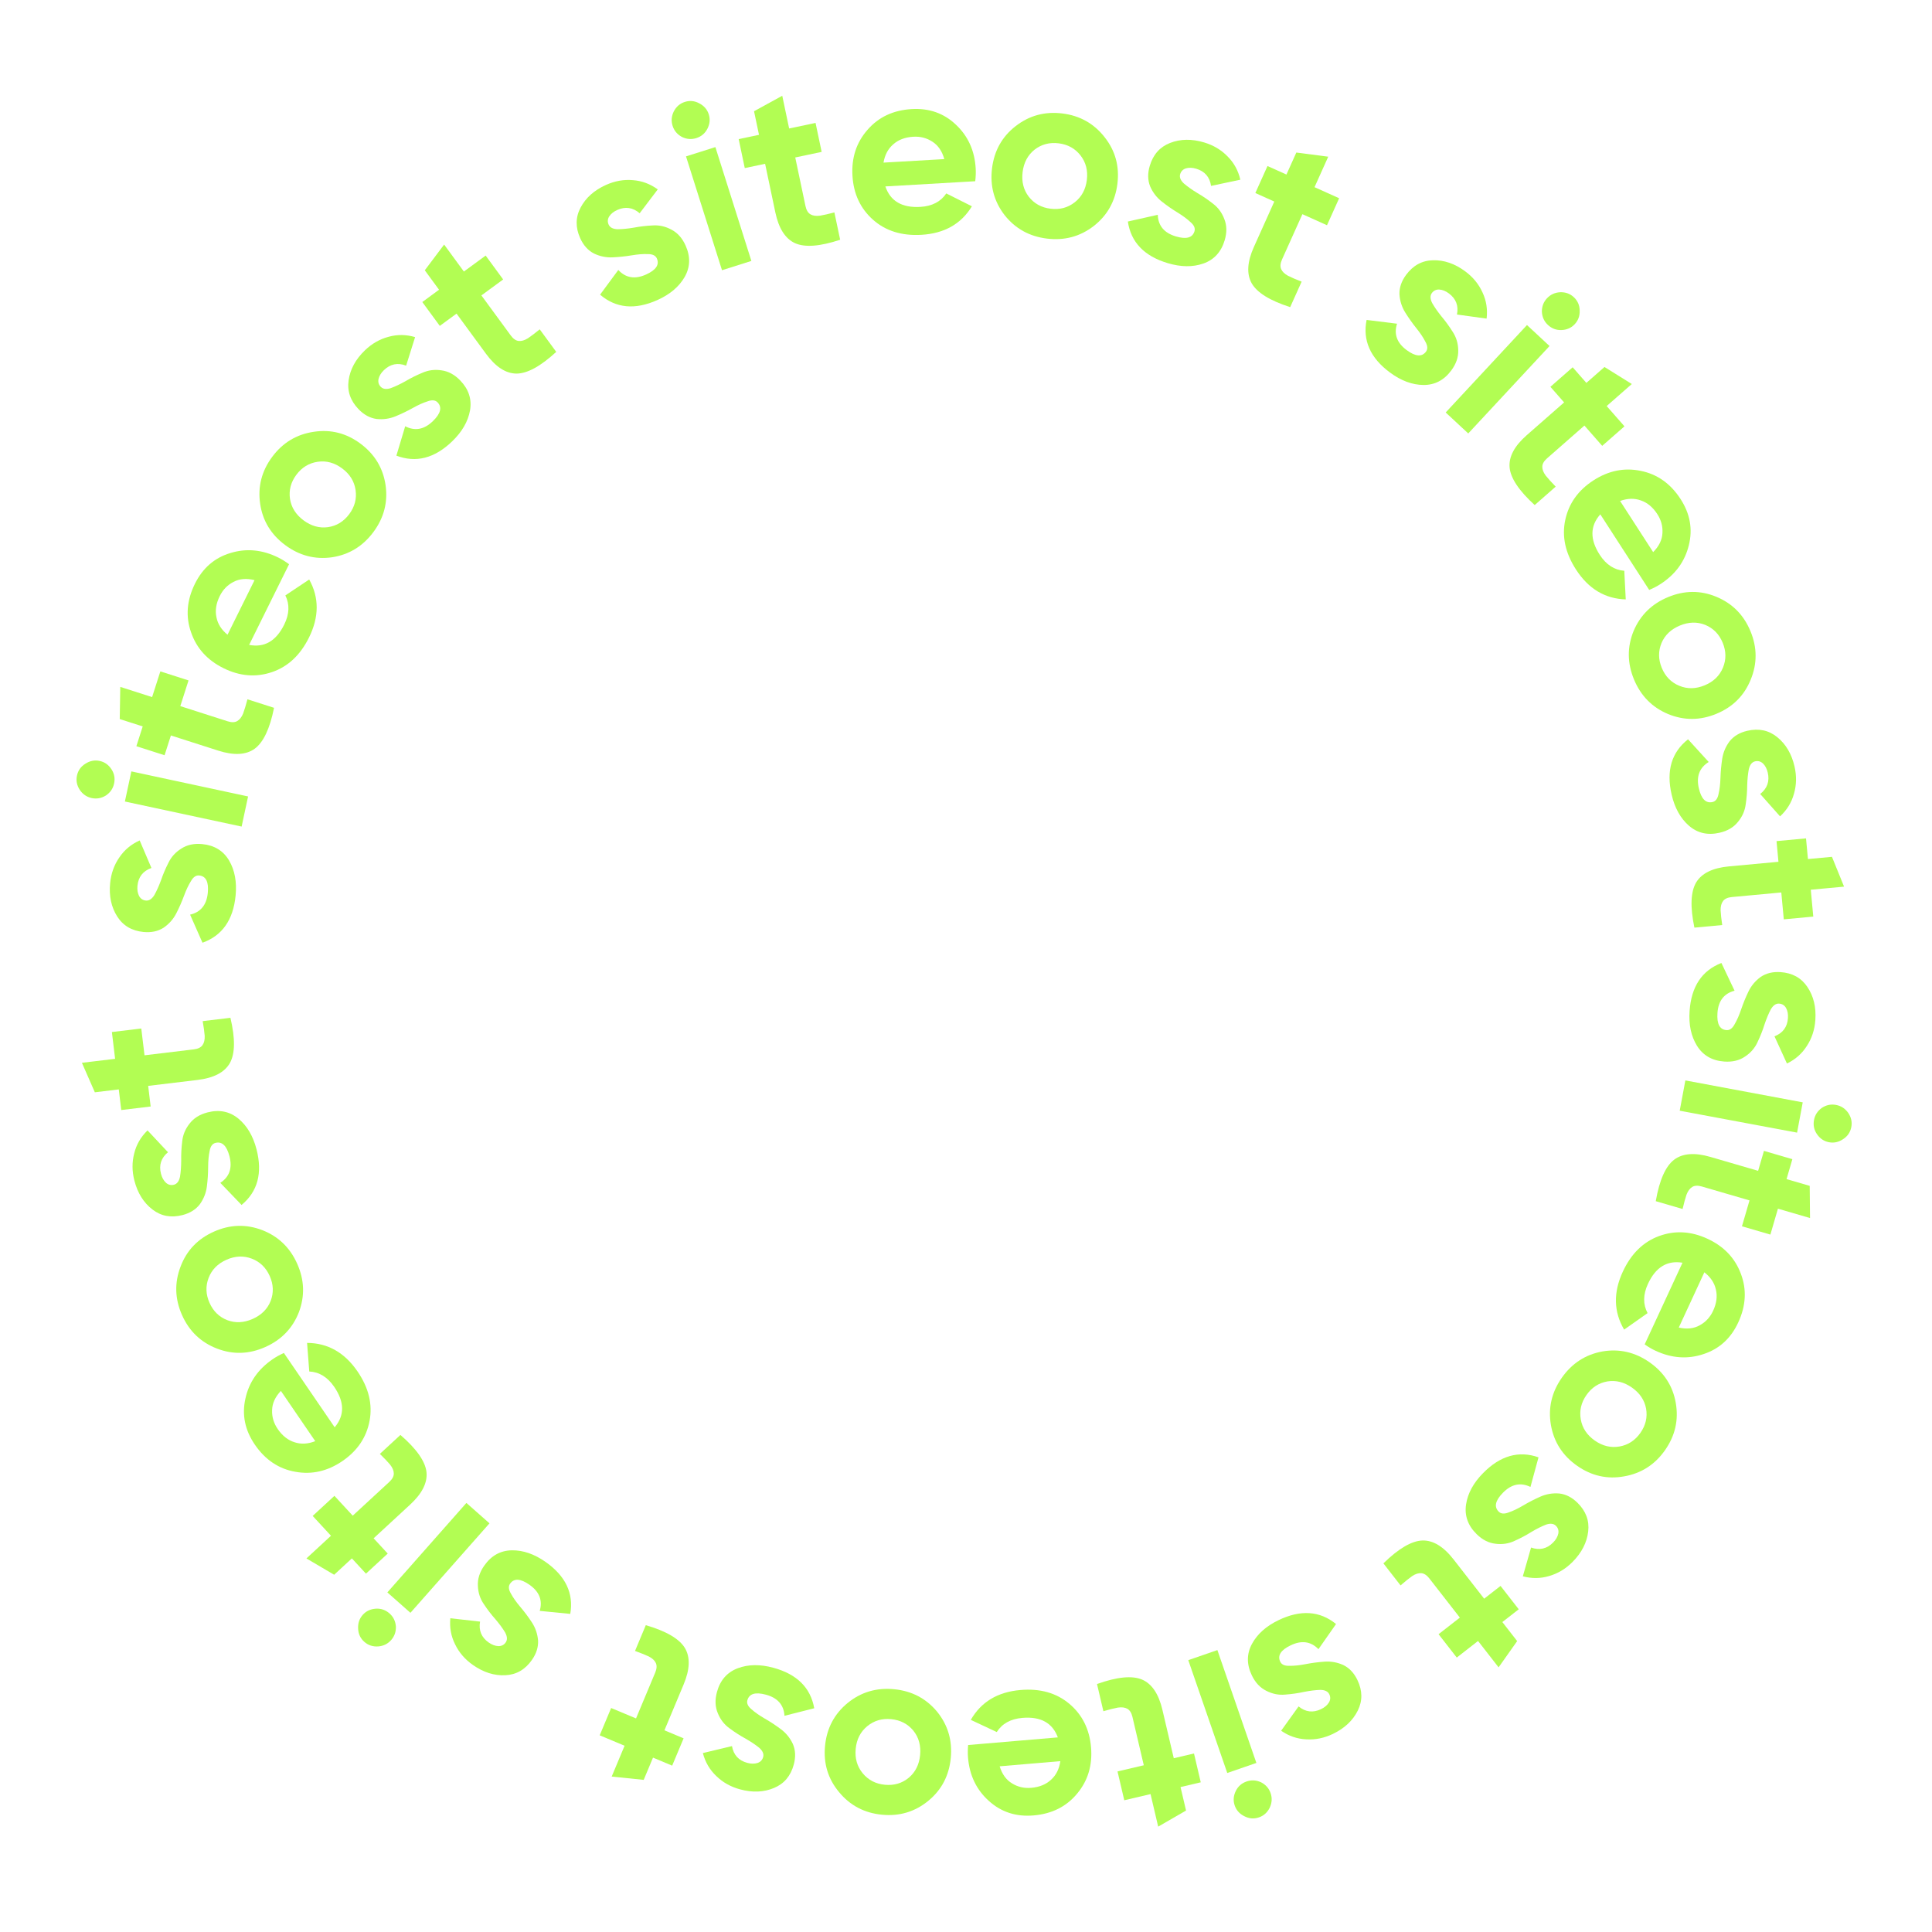 <svg width="178" height="178" viewBox="0 0 178 178" fill="none" xmlns="http://www.w3.org/2000/svg">
<path d="M163.917 92.466C163.625 92.445 163.37 92.619 163.153 92.986C162.95 93.369 162.756 93.833 162.571 94.379C162.401 94.926 162.187 95.469 161.928 96.01C161.685 96.552 161.301 96.996 160.777 97.342C160.252 97.702 159.617 97.856 158.871 97.804C157.744 97.726 156.903 97.241 156.347 96.35C155.806 95.474 155.578 94.407 155.666 93.149C155.823 90.896 156.8 89.42 158.598 88.722L159.81 91.276C158.836 91.532 158.311 92.215 158.234 93.327C158.163 94.337 158.443 94.864 159.072 94.907C159.365 94.928 159.613 94.746 159.816 94.364C160.032 93.996 160.233 93.54 160.418 92.994C160.603 92.448 160.825 91.905 161.083 91.364C161.341 90.824 161.718 90.372 162.213 90.01C162.723 89.663 163.336 89.514 164.053 89.564C165.136 89.639 165.957 90.094 166.516 90.926C167.089 91.775 167.335 92.792 167.252 93.977C167.19 94.869 166.929 95.667 166.468 96.37C166.022 97.074 165.412 97.612 164.636 97.985L163.487 95.479C164.258 95.18 164.671 94.621 164.728 93.801C164.754 93.435 164.695 93.123 164.551 92.863C164.406 92.617 164.195 92.485 163.917 92.466Z" fill="#B2FD53"/>
<path d="M167.129 103.188C167.215 102.727 167.456 102.354 167.853 102.07C168.26 101.803 168.695 101.713 169.156 101.799C169.618 101.885 169.991 102.126 170.275 102.523C170.556 102.933 170.654 103.369 170.567 103.831C170.479 104.306 170.23 104.678 169.822 104.945C169.412 105.226 168.976 105.324 168.514 105.238C168.053 105.151 167.682 104.903 167.4 104.492C167.13 104.099 167.04 103.664 167.129 103.188ZM155.277 99.542L166.09 101.562L165.569 104.352L154.756 102.332L155.277 99.542Z" fill="#B2FD53"/>
<path d="M160.491 112.982L161.187 110.596L156.794 109.315C156.427 109.209 156.133 109.222 155.911 109.356C155.689 109.49 155.512 109.729 155.381 110.072C155.265 110.42 155.144 110.859 155.021 111.388L152.55 110.668C152.884 108.734 153.446 107.461 154.235 106.851C155.02 106.255 156.137 106.168 157.588 106.591L161.981 107.871L162.516 106.033L165.135 106.797L164.6 108.634L166.733 109.256L166.763 112.221L163.806 111.359L163.11 113.746L160.491 112.982Z" fill="#B2FD53"/>
<path d="M155.012 116.337C153.601 116.103 152.541 116.752 151.832 118.283C151.376 119.267 151.364 120.167 151.795 120.981L149.636 122.502C148.668 120.858 148.627 119.077 149.515 117.161C150.279 115.511 151.392 114.418 152.852 113.882C154.312 113.346 155.801 113.429 157.318 114.132C158.822 114.828 159.845 115.9 160.387 117.347C160.943 118.8 160.863 120.299 160.148 121.843C159.47 123.307 158.407 124.277 156.957 124.753C155.502 125.243 154.029 125.143 152.539 124.453C152.206 124.299 151.869 124.102 151.527 123.863L155.012 116.337ZM157.027 117.221L154.67 122.312C155.416 122.48 156.064 122.408 156.612 122.096C157.154 121.798 157.561 121.356 157.832 120.77C158.153 120.078 158.238 119.423 158.088 118.804C157.952 118.191 157.598 117.664 157.027 117.221Z" fill="#B2FD53"/>
<path d="M142.889 131.289C142.623 129.724 142.957 128.275 143.89 126.941C144.824 125.608 146.071 124.798 147.632 124.512C149.196 124.246 150.645 124.58 151.979 125.513C153.313 126.447 154.117 127.69 154.391 129.242C154.669 130.815 154.341 132.268 153.407 133.602C152.474 134.936 151.221 135.741 149.648 136.019C148.087 136.305 146.64 135.982 145.306 135.048C143.972 134.115 143.166 132.862 142.889 131.289ZM148.088 127.274C147.291 127.415 146.649 127.834 146.161 128.531C145.674 129.228 145.5 129.975 145.641 130.771C145.781 131.568 146.212 132.218 146.933 132.723C147.654 133.228 148.413 133.409 149.21 133.269C150.006 133.128 150.648 132.709 151.136 132.012C151.624 131.315 151.797 130.569 151.657 129.772C151.508 128.987 151.073 128.343 150.352 127.838C149.631 127.334 148.876 127.146 148.088 127.274Z" fill="#B2FD53"/>
<path d="M143.349 140.572C143.14 140.366 142.834 140.332 142.43 140.47C142.027 140.628 141.577 140.854 141.082 141.148C140.596 141.453 140.08 141.726 139.532 141.969C138.994 142.221 138.414 142.309 137.791 142.23C137.158 142.162 136.575 141.866 136.043 141.341C135.238 140.548 134.915 139.632 135.074 138.594C135.232 137.576 135.754 136.619 136.64 135.72C138.225 134.111 139.928 133.627 141.747 134.267L141.005 136.995C140.099 136.556 139.255 136.733 138.473 137.527C137.763 138.248 137.632 138.83 138.081 139.272C138.29 139.478 138.596 139.502 138.999 139.343C139.403 139.206 139.853 138.99 140.348 138.696C140.844 138.402 141.366 138.133 141.914 137.891C142.461 137.648 143.042 137.551 143.654 137.598C144.266 137.666 144.828 137.953 145.34 138.457C146.113 139.219 146.441 140.098 146.324 141.095C146.207 142.112 145.731 143.044 144.897 143.89C144.269 144.527 143.552 144.963 142.745 145.197C141.948 145.441 141.134 145.452 140.302 145.23L141.061 142.58C141.841 142.854 142.519 142.699 143.095 142.114C143.353 141.853 143.512 141.577 143.572 141.286C143.622 141.005 143.547 140.767 143.349 140.572Z" fill="#B2FD53"/>
<path d="M132.539 150.563L134.5 149.035L131.688 145.425C131.454 145.124 131.207 144.963 130.949 144.941C130.69 144.92 130.407 145.01 130.1 145.212C129.802 145.426 129.447 145.711 129.037 146.068L127.456 144.037C128.859 142.665 130.06 141.962 131.057 141.929C132.042 141.905 132.999 142.489 133.927 143.681L136.739 147.291L138.249 146.115L139.925 148.267L138.415 149.444L139.78 151.197L138.069 153.617L136.176 151.187L134.215 152.715L132.539 150.563Z" fill="#B2FD53"/>
<path d="M122.473 156.1C122.346 155.836 122.069 155.7 121.643 155.694C121.21 155.707 120.71 155.768 120.145 155.878C119.585 156.001 119.007 156.084 118.409 156.127C117.818 156.184 117.242 156.07 116.682 155.786C116.109 155.509 115.661 155.033 115.336 154.359C114.846 153.341 114.851 152.371 115.351 151.447C115.843 150.542 116.658 149.817 117.794 149.27C119.829 148.29 121.596 148.409 123.093 149.625L121.473 151.942C120.769 151.223 119.915 151.105 118.911 151.589C117.999 152.028 117.679 152.531 117.953 153.1C118.08 153.364 118.36 153.49 118.793 153.476C119.22 153.483 119.716 153.431 120.282 153.322C120.847 153.212 121.429 153.136 122.027 153.092C122.624 153.049 123.203 153.153 123.764 153.404C124.317 153.675 124.75 154.134 125.061 154.781C125.532 155.759 125.544 156.697 125.098 157.596C124.644 158.514 123.882 159.231 122.812 159.746C122.006 160.134 121.183 160.302 120.344 160.25C119.512 160.211 118.742 159.947 118.034 159.457L119.642 157.218C120.284 157.74 120.975 157.822 121.715 157.466C122.045 157.307 122.288 157.101 122.442 156.847C122.584 156.6 122.594 156.351 122.473 156.1Z" fill="#B2FD53"/>
<path d="M114.853 164.131C115.297 163.977 115.74 164.003 116.183 164.207C116.617 164.429 116.91 164.762 117.064 165.206C117.217 165.649 117.192 166.093 116.988 166.536C116.77 166.983 116.439 167.284 115.996 167.437C115.538 167.595 115.093 167.563 114.659 167.34C114.211 167.122 113.911 166.792 113.757 166.348C113.604 165.905 113.636 165.459 113.854 165.011C114.063 164.582 114.396 164.289 114.853 164.131ZM112.161 152.026L115.753 162.423L113.071 163.35L109.479 152.953L112.161 152.026Z" fill="#B2FD53"/>
<path d="M102.959 163.206L105.38 162.638L104.335 158.183C104.247 157.812 104.091 157.563 103.865 157.435C103.639 157.307 103.345 157.271 102.981 157.326C102.621 157.395 102.18 157.506 101.658 157.659L101.07 155.153C102.919 154.493 104.303 154.357 105.222 154.744C106.127 155.134 106.752 156.064 107.097 157.535L108.143 161.99L110.006 161.553L110.629 164.209L108.766 164.646L109.273 166.809L106.706 168.293L106.003 165.294L103.582 165.862L102.959 163.206Z" fill="#B2FD53"/>
<path d="M97.462 160.07C96.965 158.729 95.876 158.13 94.195 158.273C93.114 158.365 92.327 158.8 91.834 159.578L89.442 158.456C90.39 156.801 91.917 155.883 94.021 155.704C95.833 155.55 97.334 155.975 98.523 156.977C99.713 157.98 100.378 159.315 100.52 160.981C100.66 162.632 100.236 164.052 99.248 165.24C98.261 166.442 96.92 167.116 95.225 167.26C93.617 167.397 92.248 166.954 91.115 165.931C89.969 164.91 89.326 163.581 89.187 161.944C89.156 161.579 89.159 161.189 89.197 160.773L97.462 160.07ZM97.692 162.259L92.102 162.734C92.326 163.466 92.71 163.993 93.252 164.314C93.78 164.638 94.365 164.772 95.008 164.717C95.768 164.652 96.38 164.402 96.843 163.965C97.308 163.543 97.591 162.974 97.692 162.259Z" fill="#B2FD53"/>
<path d="M78.097 156.898C79.329 155.897 80.754 155.475 82.375 155.632C83.995 155.788 85.314 156.476 86.331 157.694C87.332 158.925 87.754 160.351 87.597 161.972C87.44 163.592 86.753 164.904 85.537 165.906C84.304 166.921 82.877 167.351 81.257 167.194C79.636 167.037 78.319 166.342 77.303 165.11C76.286 163.891 75.856 162.472 76.013 160.852C76.17 159.231 76.864 157.913 78.097 156.898ZM84.15 159.45C83.635 158.826 82.955 158.473 82.108 158.391C81.261 158.309 80.526 158.525 79.901 159.04C79.277 159.554 78.922 160.249 78.838 161.125C78.753 162.001 78.968 162.751 79.482 163.375C79.996 164 80.677 164.353 81.524 164.435C82.37 164.517 83.106 164.3 83.73 163.786C84.34 163.27 84.687 162.575 84.772 161.699C84.857 160.823 84.649 160.073 84.15 159.45Z" fill="#B2FD53"/>
<path d="M70.312 161.879C70.389 161.596 70.268 161.312 69.95 161.029C69.614 160.755 69.196 160.475 68.696 160.187C68.193 159.914 67.701 159.599 67.221 159.24C66.737 158.896 66.376 158.434 66.138 157.853C65.886 157.268 65.858 156.615 66.054 155.893C66.349 154.803 66.988 154.072 67.97 153.7C68.934 153.338 70.025 153.322 71.243 153.652C73.422 154.243 74.681 155.488 75.017 157.387L72.276 158.08C72.214 157.076 71.645 156.428 70.569 156.136C69.593 155.872 69.022 156.044 68.857 156.652C68.78 156.935 68.91 157.214 69.246 157.487C69.564 157.771 69.973 158.056 70.472 158.344C70.972 158.631 71.462 158.954 71.942 159.312C72.423 159.67 72.793 160.127 73.052 160.684C73.294 161.251 73.32 161.881 73.132 162.575C72.849 163.622 72.244 164.34 71.318 164.727C70.375 165.125 69.33 165.168 68.183 164.858C67.319 164.624 66.588 164.213 65.987 163.624C65.383 163.05 64.973 162.347 64.758 161.514L67.439 160.872C67.584 161.687 68.052 162.201 68.845 162.416C69.199 162.512 69.517 162.514 69.8 162.424C70.069 162.33 70.239 162.148 70.312 161.879Z" fill="#B2FD53"/>
<path d="M56.306 157.363L58.599 158.322L60.366 154.101C60.513 153.75 60.532 153.456 60.425 153.22C60.317 152.984 60.099 152.781 59.772 152.613C59.44 152.458 59.017 152.289 58.506 152.106L59.499 149.732C61.384 150.282 62.585 150.984 63.102 151.836C63.606 152.683 63.567 153.804 62.983 155.197L61.217 159.418L62.982 160.157L61.929 162.674L60.163 161.935L59.306 163.984L56.356 163.68L57.545 160.839L55.252 159.879L56.306 157.363Z" fill="#B2FD53"/>
<path d="M46.59 151.323C46.759 151.082 46.741 150.775 46.538 150.4C46.315 150.029 46.017 149.623 45.644 149.183C45.263 148.756 44.907 148.292 44.577 147.792C44.238 147.304 44.055 146.747 44.029 146.12C43.99 145.484 44.186 144.86 44.614 144.247C45.262 143.322 46.111 142.851 47.161 142.834C48.191 142.82 49.222 143.175 50.256 143.898C52.106 145.194 52.867 146.791 52.54 148.692L49.726 148.415C50.008 147.449 49.693 146.646 48.78 146.007C47.951 145.427 47.355 145.395 46.994 145.912C46.825 146.152 46.853 146.458 47.077 146.829C47.28 147.204 47.568 147.612 47.94 148.051C48.313 148.491 48.664 148.961 48.995 149.461C49.325 149.96 49.518 150.516 49.573 151.128C49.608 151.743 49.42 152.345 49.008 152.934C48.385 153.823 47.573 154.293 46.571 154.343C45.548 154.397 44.551 154.084 43.577 153.403C42.844 152.89 42.295 152.255 41.93 151.498C41.556 150.753 41.409 149.952 41.49 149.095L44.229 149.402C44.089 150.216 44.355 150.859 45.028 151.33C45.328 151.54 45.627 151.651 45.924 151.661C46.209 151.664 46.431 151.551 46.59 151.323Z" fill="#B2FD53"/>
<path d="M35.886 148.649C36.238 148.959 36.434 149.358 36.474 149.844C36.494 150.331 36.349 150.75 36.038 151.102C35.727 151.454 35.329 151.65 34.843 151.69C34.346 151.721 33.922 151.581 33.57 151.27C33.207 150.95 33.016 150.546 32.996 150.059C32.966 149.562 33.106 149.138 33.416 148.786C33.727 148.434 34.131 148.243 34.628 148.212C35.104 148.183 35.523 148.328 35.886 148.649ZM45.098 140.348L37.815 148.592L35.688 146.713L42.971 138.469L45.098 140.348Z" fill="#B2FD53"/>
<path d="M30.812 137.816L32.498 139.643L35.861 136.539C36.141 136.28 36.281 136.021 36.281 135.762C36.281 135.502 36.168 135.228 35.94 134.938C35.703 134.659 35.389 134.33 34.999 133.951L36.891 132.205C38.375 133.489 39.176 134.627 39.292 135.617C39.398 136.597 38.896 137.6 37.786 138.624L34.423 141.728L35.722 143.134L33.717 144.985L32.419 143.578L30.786 145.086L28.231 143.582L30.494 141.493L28.808 139.666L30.812 137.816Z" fill="#B2FD53"/>
<path d="M30.835 131.5C31.758 130.408 31.744 129.165 30.792 127.773C30.179 126.877 29.413 126.405 28.493 126.359L28.292 123.725C30.2 123.736 31.75 124.613 32.941 126.356C33.968 127.858 34.337 129.373 34.05 130.902C33.763 132.43 32.929 133.667 31.549 134.61C30.18 135.546 28.736 135.876 27.215 135.6C25.683 135.334 24.436 134.498 23.476 133.093C22.566 131.761 22.277 130.351 22.609 128.862C22.934 127.362 23.774 126.148 25.13 125.221C25.433 125.014 25.774 124.825 26.154 124.653L30.835 131.5ZM29.044 132.778L25.878 128.147C25.351 128.702 25.082 129.295 25.069 129.926C25.047 130.545 25.219 131.12 25.583 131.653C26.013 132.283 26.533 132.692 27.141 132.88C27.737 133.076 28.372 133.042 29.044 132.778Z" fill="#B2FD53"/>
<path d="M24.174 113.339C25.652 113.918 26.722 114.95 27.384 116.438C28.046 117.925 28.097 119.411 27.538 120.896C26.96 122.374 25.927 123.444 24.439 124.106C22.952 124.768 21.473 124.816 20.001 124.251C18.51 123.679 17.433 122.649 16.771 121.162C16.109 119.674 16.065 118.185 16.637 116.694C17.196 115.209 18.219 114.136 19.707 113.474C21.194 112.811 22.683 112.767 24.174 113.339ZM24.935 119.864C25.225 119.108 25.197 118.342 24.851 117.565C24.505 116.788 23.955 116.254 23.2 115.964C22.444 115.674 21.665 115.708 20.861 116.066C20.057 116.424 19.51 116.981 19.22 117.736C18.93 118.491 18.958 119.257 19.304 120.034C19.65 120.811 20.2 121.345 20.956 121.635C21.705 121.912 22.481 121.871 23.285 121.513C24.089 121.155 24.639 120.605 24.935 119.864Z" fill="#B2FD53"/>
<path d="M16.025 109.152C16.309 109.079 16.495 108.833 16.584 108.416C16.656 107.989 16.692 107.487 16.695 106.911C16.683 106.338 16.714 105.755 16.787 105.16C16.846 104.569 17.069 104.026 17.457 103.532C17.84 103.024 18.394 102.676 19.118 102.489C20.211 102.206 21.163 102.399 21.972 103.068C22.764 103.727 23.318 104.666 23.634 105.888C24.2 108.074 23.741 109.784 22.257 111.016L20.298 108.978C21.14 108.427 21.421 107.612 21.142 106.532C20.888 105.553 20.456 105.142 19.846 105.3C19.562 105.373 19.384 105.624 19.313 106.051C19.224 106.468 19.178 106.965 19.176 107.541C19.174 108.118 19.136 108.703 19.062 109.298C18.989 109.892 18.775 110.44 18.42 110.941C18.047 111.432 17.512 111.767 16.817 111.947C15.766 112.219 14.843 112.049 14.048 111.436C13.236 110.813 12.68 109.927 12.383 108.777C12.159 107.911 12.153 107.071 12.367 106.258C12.567 105.449 12.976 104.745 13.593 104.146L15.477 106.158C14.841 106.686 14.626 107.348 14.832 108.143C14.924 108.498 15.079 108.776 15.298 108.977C15.513 109.163 15.755 109.222 16.025 109.152Z" fill="#B2FD53"/>
<path d="M13.017 94.759L13.314 97.227L17.857 96.681C18.236 96.636 18.501 96.508 18.653 96.298C18.805 96.088 18.874 95.799 18.859 95.431C18.83 95.065 18.768 94.615 18.675 94.079L21.23 93.773C21.681 95.683 21.663 97.074 21.177 97.945C20.689 98.801 19.695 99.319 18.195 99.499L13.652 100.045L13.88 101.945L11.171 102.27L10.943 100.37L8.737 100.635L7.547 97.919L10.605 97.552L10.309 95.084L13.017 94.759Z" fill="#B2FD53"/>
<path d="M13.44 82.969C13.732 82.997 13.991 82.831 14.218 82.469C14.431 82.092 14.637 81.633 14.837 81.093C15.022 80.551 15.251 80.013 15.524 79.479C15.782 78.944 16.177 78.511 16.71 78.179C17.245 77.833 17.884 77.696 18.629 77.768C19.753 77.877 20.58 78.384 21.112 79.29C21.63 80.18 21.828 81.253 21.707 82.508C21.489 84.757 20.472 86.205 18.656 86.855L17.514 84.269C18.494 84.04 19.037 83.37 19.145 82.261C19.242 81.253 18.977 80.719 18.349 80.659C18.057 80.63 17.805 80.805 17.591 81.182C17.365 81.543 17.152 81.994 16.952 82.535C16.752 83.076 16.516 83.613 16.244 84.146C15.971 84.68 15.582 85.121 15.077 85.47C14.558 85.803 13.941 85.935 13.226 85.866C12.146 85.761 11.337 85.285 10.8 84.438C10.25 83.574 10.032 82.551 10.147 81.368C10.233 80.478 10.516 79.688 10.995 78.997C11.46 78.305 12.085 77.784 12.87 77.432L13.951 79.968C13.173 80.246 12.744 80.794 12.665 81.612C12.63 81.977 12.68 82.291 12.817 82.555C12.955 82.804 13.163 82.942 13.44 82.969Z" fill="#B2FD53"/>
<path d="M10.511 72.192C10.413 72.651 10.162 73.017 9.758 73.29C9.343 73.546 8.906 73.625 8.447 73.527C7.988 73.428 7.622 73.177 7.349 72.773C7.078 72.355 6.992 71.917 7.091 71.458C7.192 70.985 7.451 70.62 7.866 70.364C8.284 70.094 8.722 70.008 9.181 70.106C9.64 70.205 10.005 70.463 10.275 70.881C10.534 71.282 10.613 71.719 10.511 72.192ZM22.262 76.154L11.506 73.846L12.102 71.071L22.857 73.379L22.262 76.154Z" fill="#B2FD53"/>
<path d="M17.37 62.689L16.612 65.057L20.97 66.453C21.333 66.569 21.627 66.564 21.853 66.436C22.079 66.308 22.262 66.074 22.402 65.734C22.527 65.389 22.659 64.954 22.797 64.428L25.248 65.213C24.862 67.138 24.267 68.395 23.462 68.984C22.662 69.559 21.543 69.617 20.104 69.156L15.746 67.76L15.162 69.582L12.564 68.75L13.148 66.927L11.032 66.249L11.081 63.285L14.014 64.225L14.773 61.857L17.37 62.689Z" fill="#B2FD53"/>
<path d="M22.953 59.416C24.357 59.686 25.434 59.065 26.182 57.553C26.664 56.581 26.7 55.682 26.29 54.857L28.488 53.392C29.413 55.061 29.407 56.842 28.47 58.735C27.663 60.365 26.522 61.429 25.048 61.926C23.575 62.424 22.088 62.302 20.59 61.56C19.105 60.825 18.11 59.727 17.606 58.266C17.088 56.799 17.207 55.303 17.962 53.778C18.678 52.333 19.766 51.39 21.227 50.952C22.694 50.5 24.164 50.638 25.636 51.367C25.965 51.53 26.297 51.735 26.633 51.983L22.953 59.416ZM20.962 58.479L23.451 53.452C22.709 53.264 22.059 53.319 21.503 53.617C20.953 53.901 20.535 54.332 20.249 54.911C19.91 55.594 19.808 56.247 19.942 56.87C20.062 57.486 20.402 58.022 20.962 58.479Z" fill="#B2FD53"/>
<path d="M35.526 44.709C35.746 46.28 35.37 47.719 34.398 49.025C33.426 50.331 32.156 51.104 30.587 51.344C29.016 51.564 27.577 51.188 26.271 50.216C24.965 49.244 24.198 47.978 23.969 46.419C23.738 44.838 24.108 43.395 25.08 42.089C26.052 40.783 27.328 40.014 28.908 39.783C30.477 39.542 31.914 39.908 33.22 40.88C34.526 41.852 35.295 43.129 35.526 44.709ZM30.212 48.569C31.012 48.452 31.666 48.052 32.174 47.37C32.682 46.687 32.878 45.946 32.76 45.146C32.643 44.345 32.231 43.682 31.525 43.157C30.82 42.632 30.066 42.427 29.266 42.545C28.466 42.662 27.811 43.062 27.303 43.744C26.796 44.427 26.6 45.168 26.718 45.968C26.844 46.757 27.26 47.414 27.966 47.94C28.672 48.465 29.42 48.675 30.212 48.569Z" fill="#B2FD53"/>
<path d="M35.08 35.637C35.283 35.848 35.589 35.89 35.995 35.763C36.403 35.614 36.858 35.4 37.361 35.118C37.854 34.827 38.377 34.566 38.931 34.338C39.474 34.099 40.057 34.026 40.677 34.121C41.309 34.205 41.884 34.516 42.403 35.054C43.187 35.867 43.486 36.791 43.302 37.825C43.117 38.838 42.571 39.782 41.663 40.658C40.037 42.226 38.323 42.666 36.52 41.98L37.332 39.272C38.226 39.734 39.074 39.579 39.877 38.805C40.605 38.102 40.75 37.524 40.313 37.07C40.109 36.859 39.804 36.828 39.396 36.976C38.989 37.103 38.535 37.308 38.032 37.589C37.529 37.87 37 38.125 36.446 38.354C35.892 38.582 35.31 38.665 34.699 38.602C34.089 38.518 33.534 38.218 33.035 37.7C32.282 36.919 31.976 36.032 32.119 35.039C32.262 34.025 32.761 33.105 33.616 32.281C34.26 31.66 34.988 31.243 35.801 31.029C36.604 30.805 37.418 30.815 38.244 31.058L37.418 33.688C36.645 33.394 35.963 33.532 35.372 34.102C35.108 34.356 34.942 34.628 34.875 34.918C34.818 35.197 34.886 35.437 35.08 35.637Z" fill="#B2FD53"/>
<path d="M46.357 25.747L44.352 27.217L47.057 30.907C47.283 31.215 47.525 31.383 47.782 31.413C48.04 31.442 48.326 31.36 48.639 31.167C48.943 30.962 49.306 30.687 49.726 30.343L51.248 32.419C49.804 33.749 48.584 34.416 47.587 34.42C46.601 34.415 45.662 33.804 44.769 32.585L42.063 28.895L40.52 30.026L38.907 27.826L40.45 26.694L39.137 24.902L40.919 22.532L42.739 25.017L44.745 23.547L46.357 25.747Z" fill="#B2FD53"/>
<path d="M56.075 20.691C56.195 20.959 56.468 21.101 56.894 21.119C57.328 21.117 57.828 21.069 58.397 20.974C58.959 20.866 59.54 20.798 60.139 20.77C60.731 20.729 61.303 20.857 61.856 21.155C62.421 21.448 62.858 21.935 63.164 22.617C63.627 23.648 63.597 24.618 63.074 25.529C62.558 26.42 61.725 27.124 60.575 27.641C58.514 28.567 56.752 28.403 55.287 27.148L56.966 24.873C57.651 25.611 58.502 25.751 59.519 25.294C60.442 24.879 60.774 24.384 60.516 23.808C60.395 23.541 60.118 23.408 59.685 23.41C59.259 23.392 58.762 23.431 58.194 23.526C57.625 23.62 57.041 23.682 56.443 23.71C55.844 23.738 55.268 23.619 54.715 23.353C54.169 23.068 53.748 22.598 53.453 21.942C53.008 20.952 53.021 20.014 53.49 19.128C53.968 18.221 54.748 17.525 55.831 17.038C56.647 16.671 57.474 16.524 58.311 16.598C59.142 16.659 59.905 16.943 60.6 17.451L58.934 19.647C58.306 19.109 57.618 19.009 56.869 19.345C56.534 19.496 56.286 19.695 56.125 19.945C55.977 20.188 55.961 20.437 56.075 20.691Z" fill="#B2FD53"/>
<path d="M64.148 12.725C63.701 12.866 63.258 12.829 62.821 12.614C62.393 12.38 62.109 12.039 61.967 11.592C61.826 11.144 61.863 10.702 62.078 10.264C62.308 9.823 62.646 9.531 63.094 9.39C63.555 9.244 64 9.288 64.427 9.522C64.869 9.751 65.161 10.09 65.302 10.537C65.444 10.985 65.4 11.429 65.17 11.871C64.951 12.294 64.61 12.579 64.148 12.725ZM66.52 24.896L63.204 14.408L65.91 13.552L69.226 24.04L66.52 24.896Z" fill="#B2FD53"/>
<path d="M75.701 13.994L73.268 14.507L74.211 18.984C74.29 19.357 74.441 19.61 74.663 19.743C74.886 19.876 75.18 19.919 75.545 19.872C75.907 19.811 76.35 19.71 76.875 19.57L77.406 22.089C75.542 22.706 74.155 22.811 73.245 22.403C72.349 21.992 71.746 21.047 71.434 19.569L70.491 15.091L68.618 15.486L68.056 12.816L69.929 12.422L69.471 10.248L72.071 8.823L72.706 11.837L75.139 11.325L75.701 13.994Z" fill="#B2FD53"/>
<path d="M81.571 17.176C82.032 18.531 83.104 19.159 84.788 19.061C85.871 18.999 86.67 18.585 87.184 17.821L89.544 19.006C88.552 20.636 87.001 21.511 84.893 21.634C83.077 21.739 81.588 21.274 80.427 20.24C79.265 19.205 78.636 17.853 78.539 16.184C78.443 14.529 78.905 13.122 79.925 11.961C80.944 10.785 82.303 10.148 84.001 10.05C85.612 9.956 86.969 10.436 88.073 11.489C89.192 12.54 89.799 13.886 89.894 15.526C89.915 15.892 89.901 16.282 89.851 16.697L81.571 17.176ZM81.4 14.982L87.001 14.658C86.796 13.921 86.427 13.384 85.894 13.047C85.375 12.71 84.793 12.56 84.149 12.598C83.387 12.642 82.769 12.876 82.294 13.3C81.819 13.71 81.52 14.27 81.4 14.982Z" fill="#B2FD53"/>
<path d="M100.759 20.831C99.501 21.798 98.064 22.181 96.449 21.981C94.833 21.781 93.534 21.058 92.55 19.813C91.583 18.555 91.199 17.119 91.399 15.503C91.6 13.887 92.321 12.595 93.565 11.626C94.824 10.644 96.262 10.253 97.878 10.453C99.493 10.654 100.792 11.384 101.774 12.643C102.758 13.888 103.149 15.319 102.949 16.934C102.749 18.55 102.019 19.849 100.759 20.831ZM94.778 18.116C95.275 18.754 95.946 19.126 96.79 19.23C97.634 19.335 98.375 19.139 99.013 18.641C99.651 18.144 100.024 17.459 100.133 16.585C100.241 15.712 100.046 14.956 99.549 14.318C99.052 13.68 98.381 13.309 97.537 13.204C96.692 13.1 95.951 13.296 95.313 13.793C94.69 14.292 94.324 14.979 94.216 15.852C94.108 16.725 94.295 17.48 94.778 18.116Z" fill="#B2FD53"/>
<path d="M108.733 16.044C108.649 16.325 108.762 16.612 109.073 16.904C109.402 17.186 109.812 17.478 110.304 17.778C110.8 18.065 111.283 18.393 111.754 18.764C112.229 19.121 112.577 19.593 112.799 20.18C113.036 20.771 113.046 21.425 112.832 22.141C112.507 23.223 111.85 23.937 110.858 24.283C109.884 24.619 108.794 24.606 107.585 24.244C105.422 23.596 104.197 22.318 103.911 20.41L106.669 19.79C106.705 20.795 107.256 21.458 108.324 21.778C109.294 22.069 109.869 21.912 110.05 21.308C110.134 21.027 110.012 20.745 109.683 20.463C109.372 20.171 108.971 19.875 108.479 19.574C107.988 19.274 107.506 18.938 107.036 18.567C106.565 18.197 106.207 17.73 105.963 17.166C105.736 16.593 105.726 15.962 105.933 15.274C106.244 14.234 106.868 13.533 107.803 13.17C108.757 12.798 109.803 12.782 110.941 13.123C111.798 13.38 112.519 13.81 113.103 14.414C113.692 15.004 114.083 15.718 114.276 16.557L111.578 17.127C111.456 16.309 111.001 15.782 110.215 15.547C109.863 15.441 109.545 15.43 109.26 15.513C108.989 15.6 108.813 15.777 108.733 16.044Z" fill="#B2FD53"/>
<path d="M122.26 20.752L119.993 19.733L118.116 23.906C117.96 24.254 117.932 24.547 118.034 24.786C118.136 25.025 118.348 25.233 118.67 25.41C118.999 25.574 119.416 25.753 119.923 25.949L118.868 28.297C116.999 27.698 115.816 26.965 115.321 26.099C114.839 25.239 114.908 24.12 115.528 22.743L117.404 18.569L115.658 17.784L116.777 15.296L118.523 16.081L119.434 14.054L122.374 14.436L121.111 17.245L123.379 18.264L122.26 20.752Z" fill="#B2FD53"/>
<path d="M131.922 26.997C131.748 27.233 131.758 27.541 131.951 27.921C132.165 28.298 132.452 28.711 132.814 29.16C133.184 29.597 133.527 30.07 133.845 30.578C134.171 31.075 134.34 31.637 134.35 32.264C134.372 32.901 134.161 33.52 133.717 34.121C133.046 35.03 132.185 35.479 131.135 35.469C130.105 35.456 129.083 35.075 128.068 34.325C126.252 32.983 125.531 31.366 125.908 29.475L128.713 29.824C128.406 30.782 128.701 31.593 129.598 32.255C130.412 32.856 131.006 32.903 131.381 32.396C131.555 32.16 131.535 31.854 131.321 31.477C131.128 31.097 130.851 30.682 130.489 30.233C130.128 29.784 129.789 29.305 129.471 28.797C129.154 28.289 128.975 27.729 128.935 27.116C128.916 26.5 129.12 25.903 129.547 25.325C130.192 24.452 131.016 24.003 132.019 23.978C133.043 23.95 134.032 24.289 134.988 24.995C135.707 25.526 136.24 26.175 136.586 26.941C136.941 27.695 137.067 28.5 136.964 29.354L134.234 28.978C134.395 28.167 134.145 27.518 133.484 27.03C133.19 26.812 132.894 26.694 132.597 26.676C132.313 26.666 132.088 26.773 131.922 26.997Z" fill="#B2FD53"/>
<path d="M142.615 29.939C142.271 29.62 142.085 29.217 142.057 28.73C142.05 28.242 142.206 27.827 142.526 27.483C142.845 27.14 143.248 26.954 143.735 26.925C144.233 26.907 144.653 27.058 144.997 27.378C145.351 27.707 145.532 28.116 145.54 28.603C145.558 29.101 145.407 29.521 145.087 29.865C144.768 30.209 144.359 30.39 143.862 30.408C143.385 30.425 142.969 30.269 142.615 29.939ZM133.195 38.003L140.685 29.947L142.763 31.88L135.273 39.935L133.195 38.003Z" fill="#B2FD53"/>
<path d="M147.615 41.078L145.976 39.209L142.536 42.227C142.249 42.478 142.102 42.733 142.096 42.993C142.089 43.252 142.196 43.529 142.415 43.824C142.646 44.11 142.951 44.447 143.331 44.835L141.396 46.533C139.944 45.211 139.173 44.054 139.082 43.06C139.001 42.078 139.529 41.089 140.664 40.093L144.105 37.076L142.843 35.637L144.894 33.838L146.156 35.277L147.826 33.812L150.343 35.38L148.027 37.41L149.666 39.279L147.615 41.078Z" fill="#B2FD53"/>
<path d="M147.441 47.388C146.49 48.456 146.473 49.699 147.388 51.115C147.978 52.027 148.732 52.517 149.65 52.587L149.784 55.225C147.877 55.166 146.35 54.25 145.203 52.476C144.215 50.949 143.885 49.425 144.211 47.904C144.538 46.383 145.403 45.168 146.807 44.26C148.199 43.361 149.651 43.068 151.164 43.382C152.69 43.688 153.914 44.555 154.838 45.984C155.714 47.339 155.967 48.756 155.596 50.236C155.233 51.728 154.362 52.92 152.983 53.812C152.675 54.011 152.329 54.191 151.944 54.352L147.441 47.388ZM149.264 46.156L152.31 50.867C152.851 50.325 153.136 49.739 153.165 49.109C153.202 48.491 153.045 47.911 152.695 47.37C152.281 46.729 151.772 46.307 151.169 46.103C150.578 45.892 149.943 45.909 149.264 46.156Z" fill="#B2FD53"/>
<path d="M153.671 65.781C152.209 65.164 151.167 64.104 150.544 62.6C149.921 61.096 149.908 59.608 150.506 58.139C151.123 56.677 152.183 55.634 153.688 55.011C155.192 54.388 156.672 54.378 158.128 54.982C159.604 55.593 160.653 56.651 161.276 58.155C161.899 59.659 161.905 61.148 161.294 62.624C160.696 64.094 159.645 65.14 158.141 65.763C156.637 66.386 155.147 66.392 153.671 65.781ZM153.081 59.239C152.772 59.986 152.78 60.753 153.105 61.539C153.431 62.325 153.967 62.873 154.714 63.182C155.462 63.492 156.242 63.478 157.055 63.141C157.868 62.805 158.429 62.263 158.739 61.515C159.048 60.768 159.04 60.001 158.715 59.215C158.389 58.429 157.853 57.882 157.106 57.572C156.364 57.276 155.587 57.296 154.773 57.633C153.96 57.97 153.396 58.505 153.081 59.239Z" fill="#B2FD53"/>
<path d="M161.703 70.144C161.417 70.21 161.224 70.45 161.124 70.864C161.041 71.29 160.991 71.79 160.974 72.366C160.97 72.939 160.924 73.522 160.835 74.114C160.76 74.703 160.522 75.24 160.122 75.724C159.725 76.221 159.162 76.554 158.433 76.722C157.333 76.976 156.387 76.758 155.596 76.067C154.822 75.388 154.293 74.434 154.01 73.204C153.502 71.004 154.007 69.307 155.523 68.114L157.427 70.204C156.571 70.733 156.268 71.54 156.518 72.626C156.745 73.612 157.166 74.034 157.781 73.893C158.067 73.827 158.251 73.581 158.333 73.156C158.434 72.741 158.492 72.246 158.51 71.67C158.528 71.094 158.581 70.51 158.67 69.917C158.76 69.325 158.988 68.783 159.357 68.291C159.743 67.811 160.286 67.49 160.986 67.329C162.044 67.085 162.961 67.28 163.74 67.913C164.535 68.557 165.067 69.458 165.334 70.616C165.535 71.488 165.518 72.327 165.282 73.134C165.061 73.937 164.634 74.63 164.001 75.213L162.171 73.151C162.82 72.64 163.053 71.985 162.868 71.184C162.786 70.827 162.638 70.545 162.425 70.338C162.215 70.146 161.974 70.081 161.703 70.144Z" fill="#B2FD53"/>
<path d="M164.345 84.701L164.116 82.225L159.559 82.648C159.179 82.683 158.911 82.804 158.753 83.01C158.596 83.216 158.519 83.503 158.524 83.871C158.543 84.237 158.592 84.69 158.672 85.227L156.109 85.465C155.709 83.543 155.765 82.153 156.274 81.296C156.785 80.453 157.793 79.962 159.297 79.822L163.853 79.399L163.676 77.494L166.393 77.242L166.57 79.147L168.782 78.942L169.899 81.689L166.832 81.973L167.062 84.448L164.345 84.701Z" fill="#B2FD53"/>
</svg>
